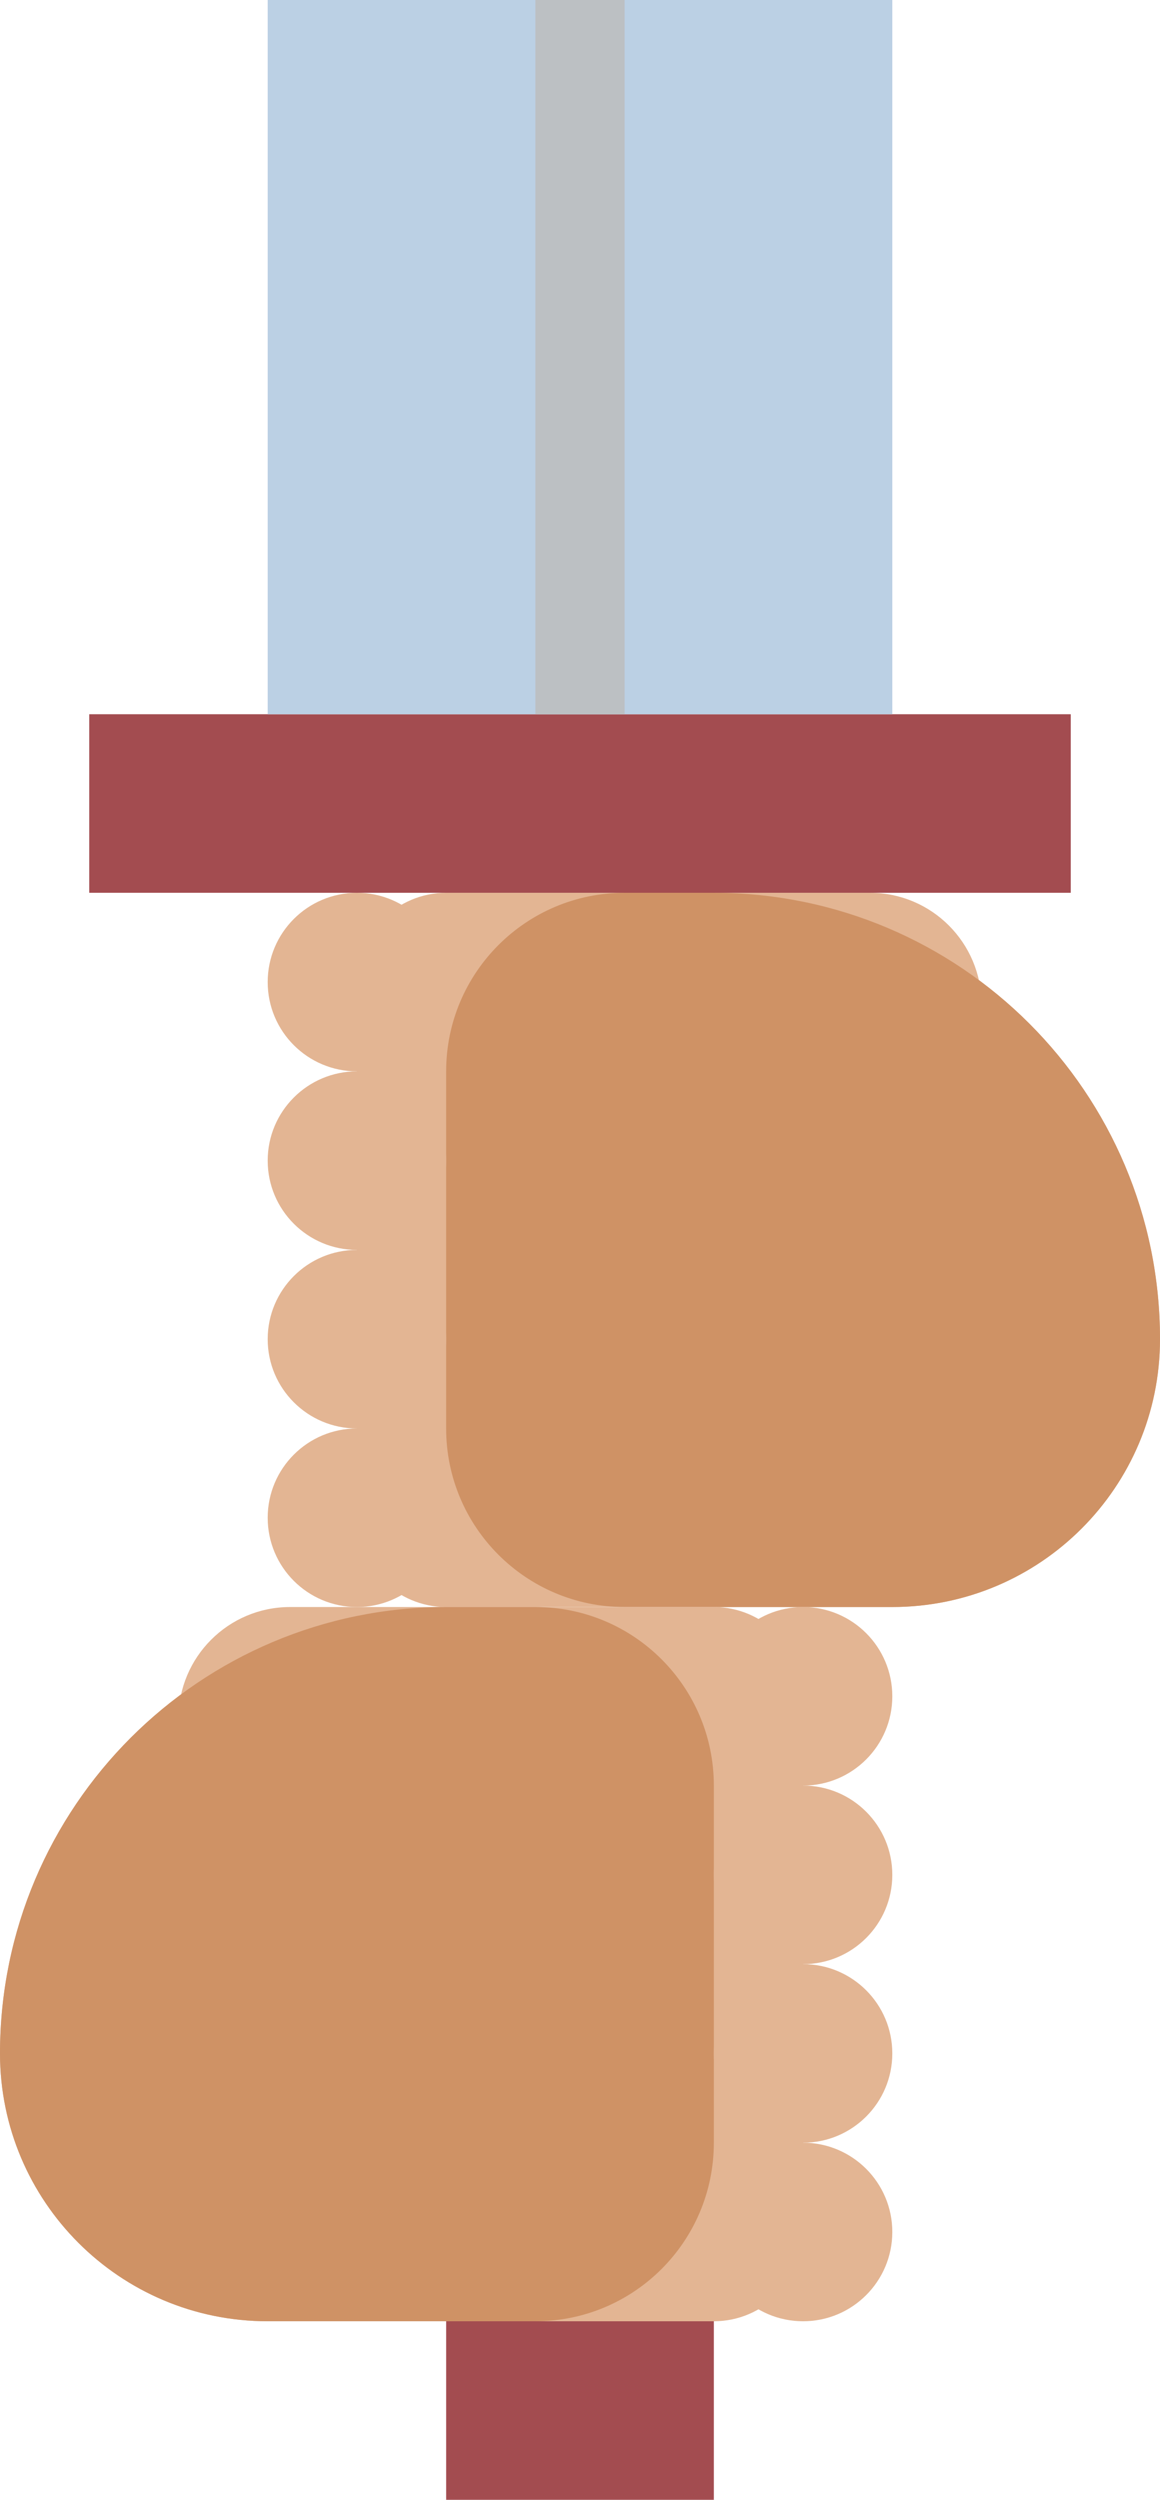 <svg width="13" height="28" viewBox="0 0 13 28" fill="none" xmlns="http://www.w3.org/2000/svg">
<path d="M5 18C4.448 18 4 17.552 4 17V11C4 10.448 4.448 10 5 10H8C10.761 10 13 12.239 13 15V15C13 16.657 11.657 18 10 18H5Z" fill="#E3B593"/>
<path d="M7 10C6.448 10 6 10.448 6 11V11C6 11.552 6.448 12 7 12H10.25C10.664 12 11 11.664 11 11.25V11.25C11 10.56 10.44 10 9.75 10H7Z" fill="#E3B593"/>
<path d="M7 18C5.895 18 5 17.105 5 16V12C5 10.895 5.895 10 7 10H8C10.761 10 13 12.239 13 15V15C13 16.657 11.657 18 10 18H7Z" fill="#CF9265"/>
<circle cx="4" cy="17" r="1" transform="rotate(-90 4 17)" fill="#E3B593"/>
<circle cx="4" cy="15" r="1" transform="rotate(-90 4 15)" fill="#E3B593"/>
<circle cx="4" cy="13" r="1" transform="rotate(-90 4 13)" fill="#E3B593"/>
<circle cx="4" cy="11" r="1" transform="rotate(-90 4 11)" fill="#E3B593"/>
<path d="M8 26C8.552 26 9 25.552 9 25V19C9 18.448 8.552 18 8 18H5C2.239 18 0 20.239 0 23V23C0 24.657 1.343 26 3 26H8Z" fill="#E3B593"/>
<path d="M6 18C6.552 18 7 18.448 7 19V19C7 19.552 6.552 20 6 20H2.75C2.336 20 2 19.664 2 19.25V19.25C2 18.56 2.56 18 3.25 18H6Z" fill="#E3B593"/>
<path d="M6 26C7.105 26 8 25.105 8 24V20C8 18.895 7.105 18 6 18H5C2.239 18 0 20.239 0 23V23C0 24.657 1.343 26 3 26H6Z" fill="#CF9265"/>
<circle cx="1" cy="1" r="1" transform="matrix(0 -1 -1 0 10 26)" fill="#E3B593"/>
<circle cx="1" cy="1" r="1" transform="matrix(0 -1 -1 0 10 24)" fill="#E3B593"/>
<circle cx="1" cy="1" r="1" transform="matrix(0 -1 -1 0 10 22)" fill="#E3B593"/>
<circle cx="1" cy="1" r="1" transform="matrix(0 -1 -1 0 10 20)" fill="#E3B593"/>
<rect x="1" y="8" width="11" height="2" fill="#A34C50"/>
<rect x="3" width="7" height="8" fill="#BBD0E4"/>
<rect x="6" width="1" height="8" fill="#BCC0C3"/>
<rect x="5" y="26" width="3" height="2" fill="#A34C50"/>
</svg>

